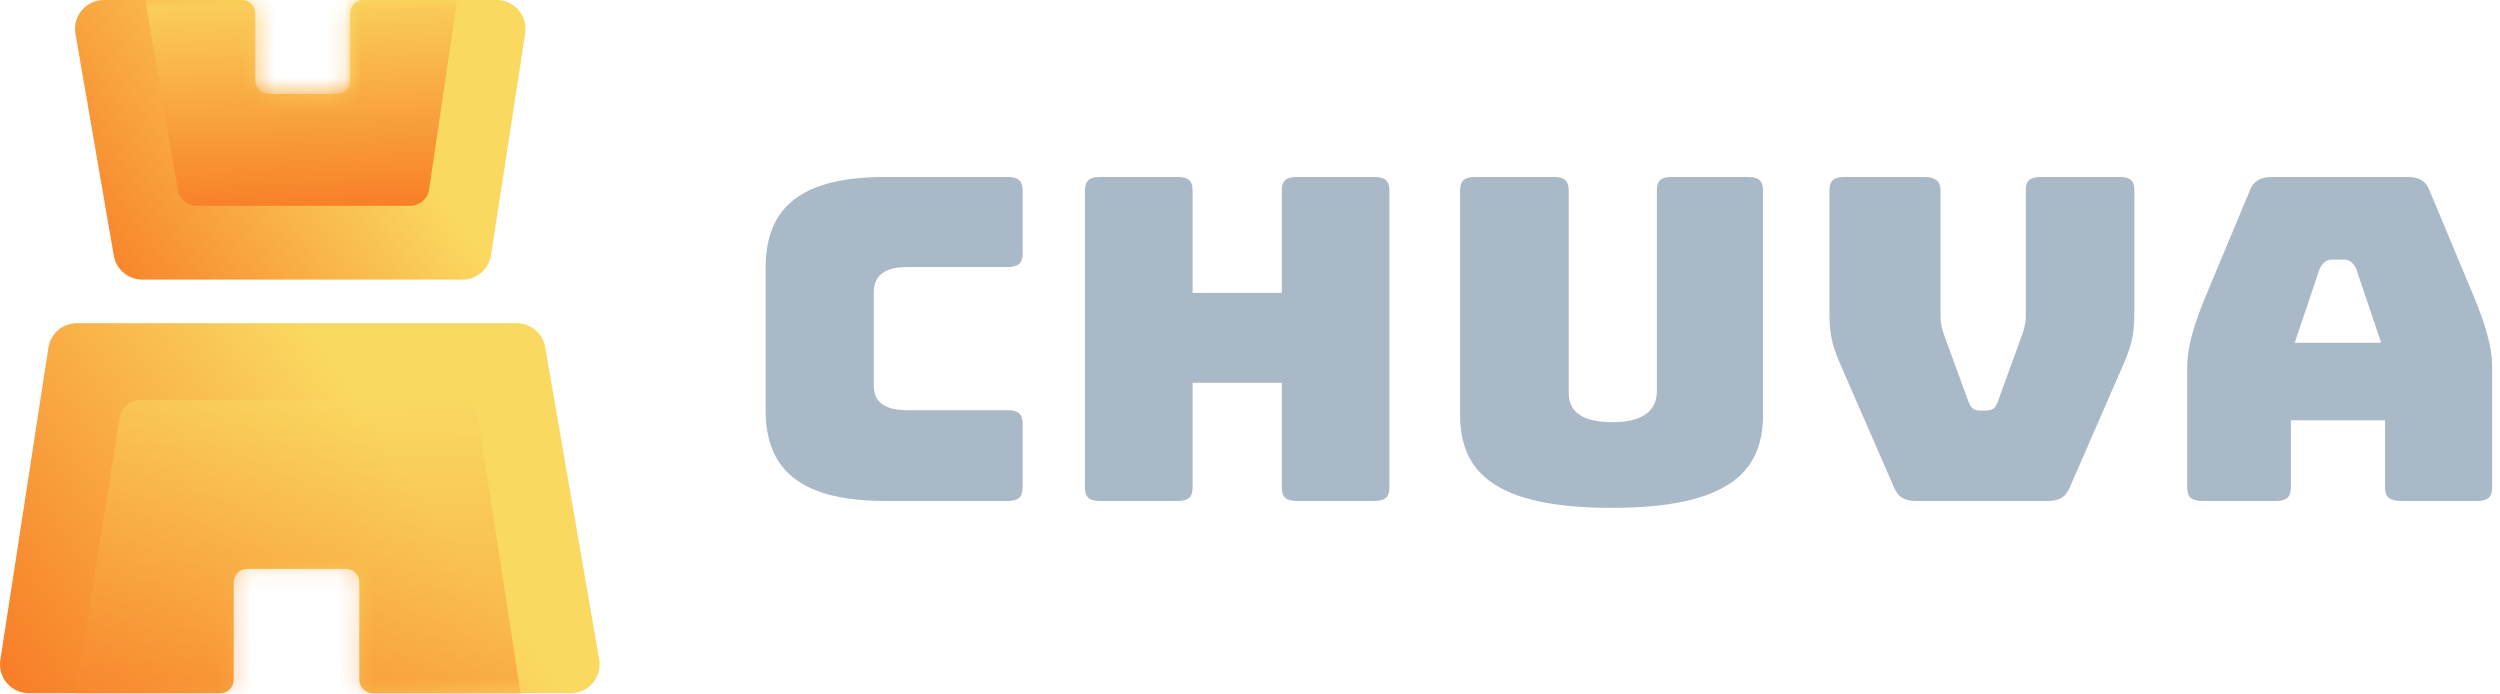 <?xml version="1.0" encoding="UTF-8"?>
<svg width="144px" height="40px" viewBox="0 0 144 40" version="1.1" xmlns="http://www.w3.org/2000/svg" xmlns:xlink="http://www.w3.org/1999/xlink">
    <!-- Generator: Sketch 52.6 (67491) - http://www.bohemiancoding.com/sketch -->
    <title>Logo</title>
    <desc>Created with Sketch.</desc>
    <defs>
        <linearGradient x1="79.511%" y1="66.967%" x2="-12.159%" y2="106.179%" id="linearGradient-1">
            <stop stop-color="#FAD961" offset="0%"></stop>
            <stop stop-color="#F76B1C" offset="100%"></stop>
        </linearGradient>
        <path d="M34.513,19.37 L31.403,1.379 C31.265,0.582 30.574,0 29.765,0 L4.432,0 C3.612,0 2.914,0.598 2.789,1.409 L0.02,19.4 C-0.135,20.407 0.644,21.315 1.662,21.315 L12.686,21.315 C13.115,21.315 13.462,20.968 13.462,20.539 L13.462,14.928 C13.462,14.5 13.809,14.153 14.237,14.153 L19.921,14.153 C20.35,14.153 20.697,14.5 20.697,14.928 L20.697,20.539 C20.697,20.968 21.044,21.315 21.473,21.315 L32.875,21.315 C33.907,21.315 34.689,20.386 34.513,19.37" id="path-2"></path>
        <linearGradient x1="50%" y1="0%" x2="54.21%" y2="123.507%" id="linearGradient-4">
            <stop stop-color="#FAD961" offset="0%"></stop>
            <stop stop-color="#F76B1C" offset="100%"></stop>
        </linearGradient>
        <path d="M24.288,0 L16.623,0 C16.195,0 15.847,0.347 15.847,0.776 L15.847,4.636 C15.847,5.064 15.5,5.411 15.072,5.411 L11.157,5.411 C10.728,5.411 10.381,5.064 10.381,4.636 L10.381,0.776 C10.381,0.347 10.034,0 9.605,0 L1.663,0 C0.631,0 -0.151,0.929 0.025,1.945 L2.234,14.725 C2.372,15.522 3.063,16.104 3.872,16.104 L22.321,16.104 C23.141,16.104 23.839,15.505 23.964,14.695 L25.931,1.915 C26.086,0.908 25.307,0 24.288,0" id="path-5"></path>
    </defs>
    <g id="Logo" stroke="none" stroke-width="1" fill="none" fill-rule="evenodd">
        <g id="Logo-Full-Color--Dark-Bkg-Copy" transform="translate(-544, -332)">
            <g id="Logo" transform="translate(544, 332)">
                <g id="Icon">
                    <g id="bottom" transform="translate(0, 18.615)">
                        <mask id="mask-3" fill="white">
                            <use xlink:href="#path-2"></use>
                        </mask>
                        <use id="Mask" fill="url(#linearGradient-1)" xlink:href="#path-2"></use>
                        <path d="M26.361,4.432 C26.945,4.432 27.444,4.852 27.543,5.428 L30.028,21.607 C30.154,22.34 4.209,22.333 4.321,21.607 L6.889,5.449 C6.979,4.864 7.483,4.432 8.075,4.432 L26.361,4.432 Z" id="Fill-3" fill="url(#linearGradient-4)" opacity="0.696" mask="url(#mask-3)"></path>
                    </g>
                    <g id="top" transform="translate(4.321, 0)">
                        <mask id="mask-6" fill="white">
                            <use xlink:href="#path-5"></use>
                        </mask>
                        <use id="Mask" fill="url(#linearGradient-1)" xlink:href="#path-5"></use>
                        <path d="M7.011,11.856 C6.472,11.856 6.012,11.471 5.92,10.945 L4.006,-0.266 C3.889,-0.938 4.41,-1.551 5.097,-1.551 L20.956,-1.531 C21.634,-1.531 22.153,-0.931 22.05,-0.266 L20.394,10.925 C20.311,11.461 19.846,11.856 19.3,11.856 L7.011,11.856 Z" id="Fill-1" fill="url(#linearGradient-4)" mask="url(#mask-6)"></path>
                    </g>
                </g>
                <g id="Logotype" transform="translate(44.1, 10.194)" fill="#AAB9C8">
                    <path d="M14.803,14.216 C14.803,13.653 14.559,13.433 13.933,13.433 L8.15,13.433 C6.857,13.433 6.228,12.964 6.228,12 L6.228,6.672 C6.228,5.673 6.857,5.187 8.15,5.187 L13.933,5.187 C14.559,5.187 14.803,4.967 14.803,4.403 L14.803,0.783 C14.803,0.22 14.559,0 13.933,0 L6.912,0 C4.51,0 2.793,0.42 1.661,1.285 C0.543,2.139 0,3.433 0,5.242 L0,13.447 C0,17.005 2.196,18.662 6.912,18.662 L13.933,18.662 C14.559,18.662 14.803,18.443 14.803,17.879 L14.803,14.216 Z" id="Fill-1"></path>
                    <path d="M30.6,18.662 L35.06,18.662 C35.686,18.662 35.93,18.443 35.93,17.879 L35.93,0.783 C35.93,0.22 35.686,0 35.06,0 L30.6,0 C29.975,0 29.731,0.22 29.731,0.783 L29.731,6.675 L24.593,6.675 L24.593,0.783 C24.593,0.22 24.349,0 23.723,0 L19.263,0 C18.637,0 18.393,0.22 18.393,0.783 L18.393,17.879 C18.393,18.443 18.637,18.662 19.263,18.662 L23.723,18.662 C24.349,18.662 24.593,18.443 24.593,17.879 L24.593,11.856 L29.731,11.856 L29.731,17.879 C29.731,18.443 29.975,18.662 30.6,18.662" id="Fill-4"></path>
                    <path d="M45.387,0 L40.87,0 C40.244,0 40,0.22 40,0.783 L40,13.652 C40,15.42 40.541,16.647 41.703,17.512 C43.1,18.552 45.398,19.058 48.725,19.058 C52.053,19.058 54.35,18.552 55.748,17.512 C56.909,16.647 57.451,15.42 57.451,13.652 L57.451,0.783 C57.451,0.22 57.207,0 56.581,0 L52.207,0 C51.565,0 51.337,0.205 51.337,0.783 L51.337,12.337 C51.337,13.814 49.948,14.124 48.783,14.124 C47.825,14.124 47.156,13.949 46.739,13.588 C46.415,13.308 46.257,12.929 46.257,12.432 L46.257,0.783 C46.257,0.22 46.013,0 45.387,0" id="Fill-7"></path>
                    <path d="M77.965,11.355 C78.619,9.855 78.84,9.35 78.84,7.748 L78.84,0.783 C78.84,0.205 78.612,0 77.97,0 L73.452,0 C72.826,0 72.583,0.22 72.583,0.783 L72.583,8.038 C72.583,8.436 72.491,8.769 72.342,9.177 L70.99,12.897 C70.872,13.249 70.719,13.455 70.287,13.455 L69.971,13.455 C69.539,13.455 69.386,13.249 69.266,12.893 L67.915,9.204 C67.767,8.795 67.675,8.463 67.675,8.065 L67.675,0.783 C67.675,0.419 67.566,0 66.719,0 L62.144,0 C61.518,0 61.274,0.22 61.274,0.783 L61.274,7.748 C61.274,9.35 61.495,9.855 62.149,11.355 L65.001,17.891 C65.249,18.461 65.593,18.662 66.316,18.662 L73.798,18.662 C74.52,18.662 74.865,18.461 75.113,17.891 L77.965,11.355 Z" id="Fill-9"></path>
                    <path d="M88.075,9.55 L89.508,5.305 C89.675,4.938 89.903,4.759 90.206,4.759 L90.925,4.759 C91.228,4.759 91.456,4.938 91.623,5.305 L91.63,5.321 L93.056,9.55 L88.075,9.55 Z M94.234,18.662 L98.579,18.662 C99.205,18.662 99.449,18.443 99.449,17.879 L99.449,10.914 C99.449,9.877 99.097,8.556 98.34,6.757 L95.836,0.768 C95.634,0.235 95.238,0 94.551,0 L86.811,0 C86.094,0 85.701,0.228 85.498,0.763 L82.993,6.757 C82.236,8.556 81.884,9.877 81.884,10.914 L81.884,17.879 C81.884,18.443 82.127,18.662 82.753,18.662 L86.983,18.662 C87.609,18.662 87.853,18.443 87.853,17.879 L87.853,14.019 L93.278,14.019 L93.278,17.879 C93.278,18.349 93.441,18.662 94.234,18.662 Z" id="Fill-11"></path>
                </g>
            </g>
        </g>
    </g>
</svg>